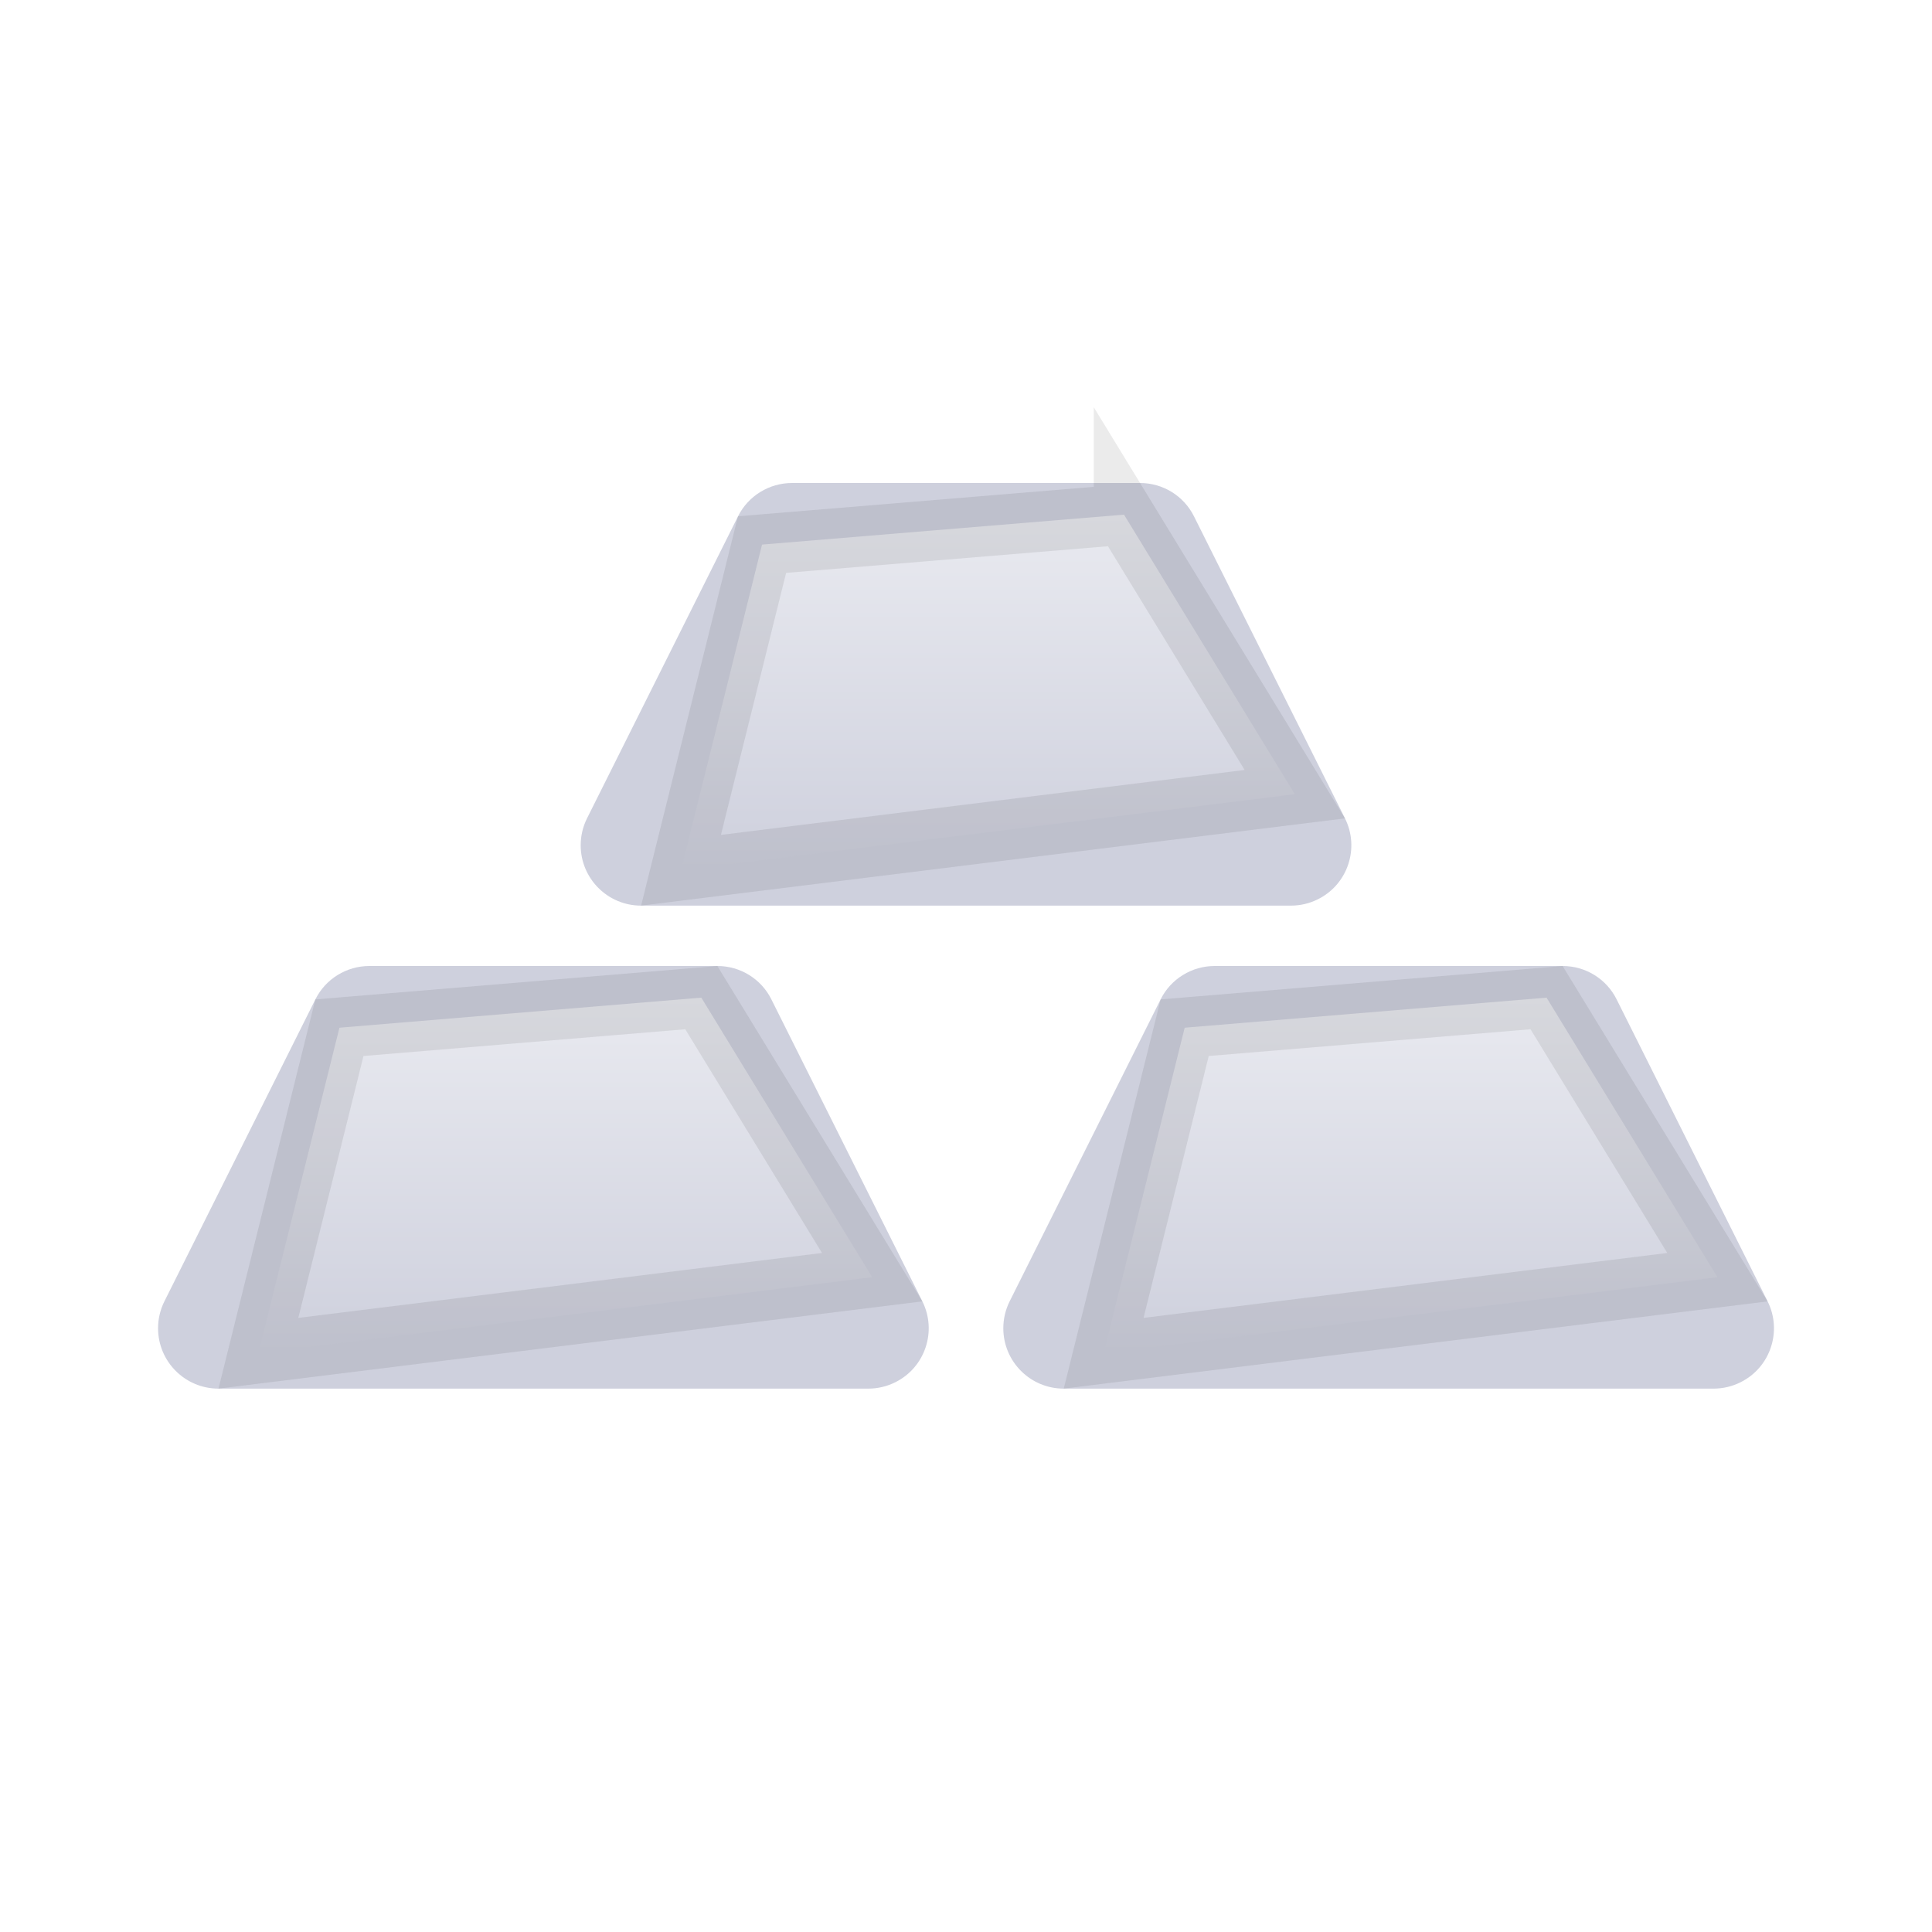 <svg xmlns="http://www.w3.org/2000/svg" xmlns:xlink="http://www.w3.org/1999/xlink" width="16" height="16" viewBox="0 0 16 16">
    <defs>
        <path id="palladiumusdprefix__a" d="M5.559 0h2.882c.19 0 .363.107.447.276l1.25 2.5c.124.247.024.548-.223.671-.07.035-.146.053-.224.053H4.309c-.276 0-.5-.224-.5-.5 0-.078.018-.154.053-.224l1.25-2.5C5.196.107 5.37 0 5.559 0z"/>
        <path id="palladiumusdprefix__c" d="M2.059 4h2.882c.19 0 .363.107.447.276l1.25 2.5c.124.247.024.548-.223.671-.07.035-.146.053-.224.053H.809c-.276 0-.5-.224-.5-.5 0-.078.018-.154.053-.224l1.25-2.5C1.696 4.107 1.87 4 2.059 4z"/>
        <path id="palladiumusdprefix__d" d="M9.059 4h2.882c.19 0 .363.107.447.276l1.25 2.5c.124.247.024.548-.223.671-.07.035-.146.053-.224.053H7.809c-.276 0-.5-.224-.5-.5 0-.078.018-.154.053-.224l1.25-2.5C8.696 4.107 8.87 4 9.059 4z"/>
        <linearGradient id="palladiumusdprefix__b" x1="50%" x2="50%" y1="0%" y2="100%">
            <stop offset="0%" stop-color="#E9EAF0"/>
            <stop offset="100%" stop-color="#CED0DD"/>
        </linearGradient>
    </defs>
    <g fill="none" fill-rule="evenodd" transform="translate(1 4)">
        <use fill="#CED0DD" xlink:href="#palladiumusdprefix__a"/>
        <path fill="url(#palladiumusdprefix__b)" stroke="#000" stroke-linejoin="square" stroke-opacity=".08" stroke-width=".5" d="M8.308.262L5.311.51 4.64 3.207l5.083-.63L8.308.261z"/>
        <use fill="#CED0DD" xlink:href="#palladiumusdprefix__c"/>
        <path fill="url(#palladiumusdprefix__b)" stroke="#000" stroke-linejoin="square" stroke-opacity=".08" stroke-width=".5" d="M4.808 4.262l-2.997.249-.671 2.696 5.083-.63-1.415-2.315z"/>
        <g>
            <use fill="#CED0DD" xlink:href="#palladiumusdprefix__d"/>
            <path fill="url(#palladiumusdprefix__b)" stroke="#000" stroke-linejoin="square" stroke-opacity=".08" stroke-width=".5" d="M11.808 4.262l-2.997.249-.671 2.696 5.083-.63-1.415-2.315z"/>
        </g>
    </g>
</svg>
